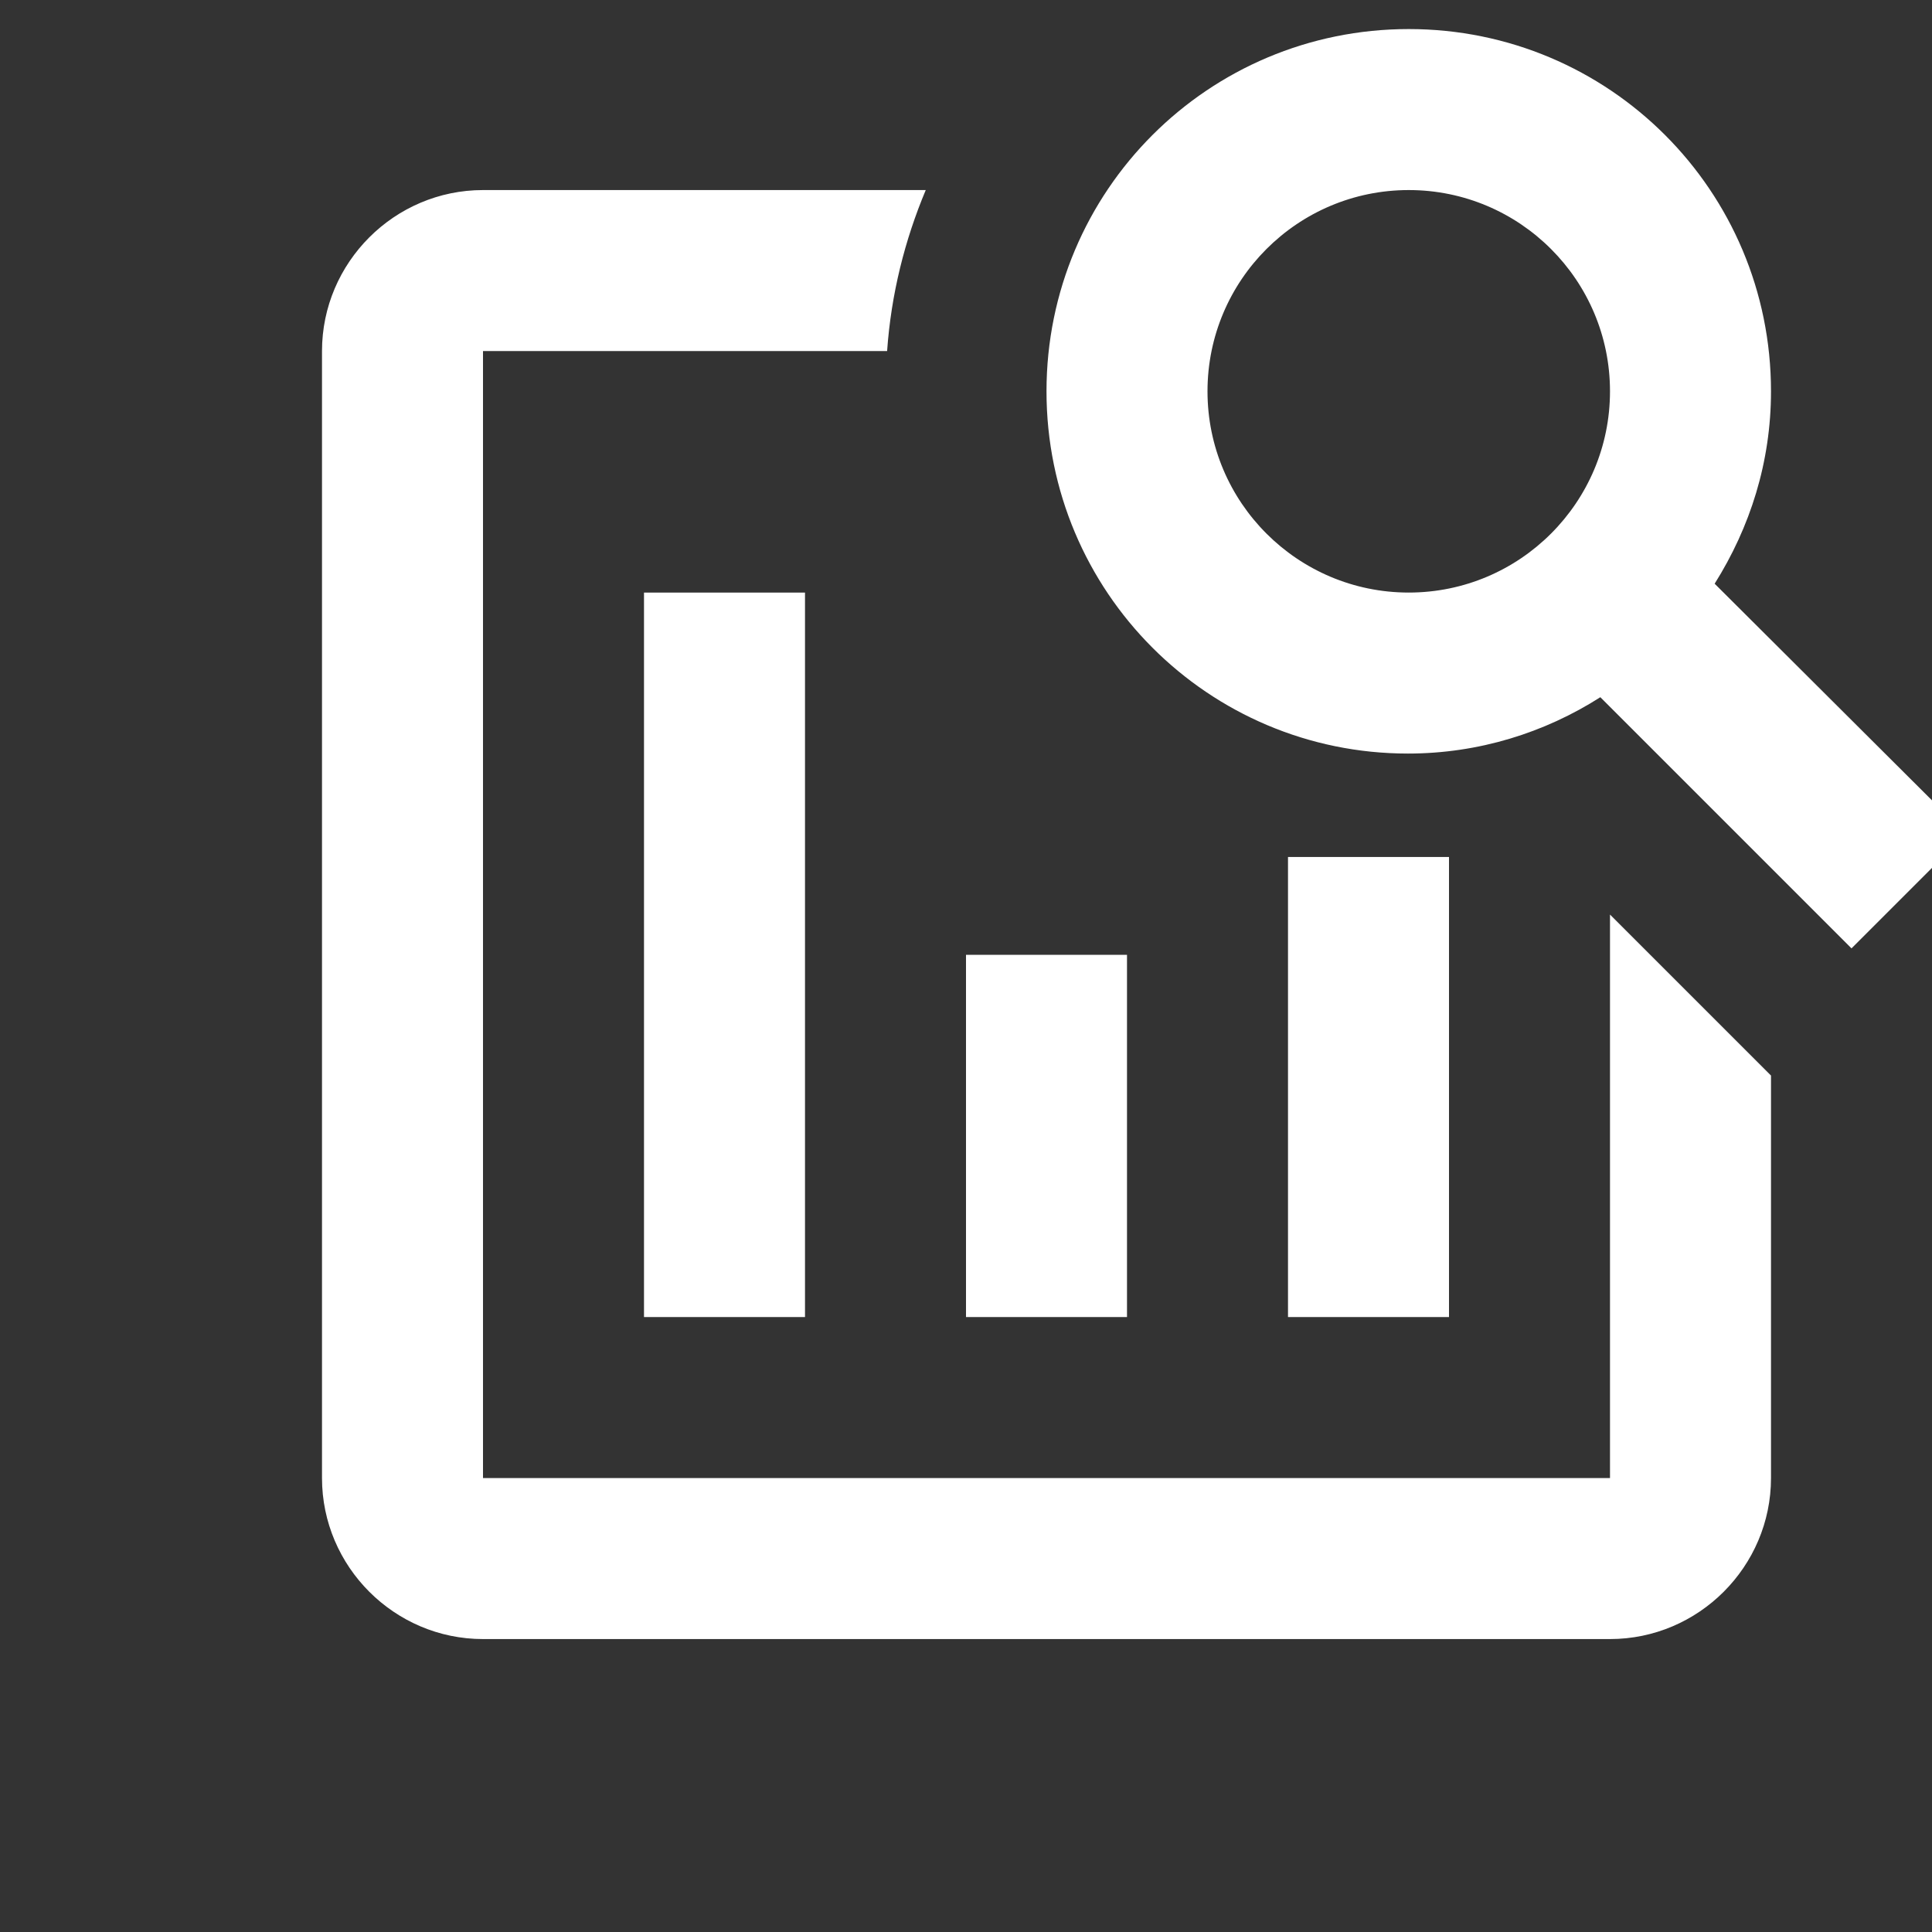 <svg id="analysis-icon_cache33" viewBox="0 0 24 24" xmlns="http://www.w3.org/2000/svg" fit="" height="100%" width="100%" preserveAspectRatio="xMidYMid meet" focusable="false">
  <rect x="0" y="0" width="24" height="24" fill="#333333" stroke="none"/>
  <g fill="none" fill-rule="evenodd" stroke="none" stroke-width="1">
    <g transform="translate(2, -1.639)">
      <g>
        <path d="M18,13 L20,15 L20,20 C20,21.1 19.1,22 18,22 L4,22 C2.9,22 2,21.1 2,20 L2,6 C2,4.9 2.9,4 4,4 L9.5,4 C9.24,4.62 9.07,5.29 9.02,6 L4,6 L4,20 L18,20 L18,13 Z M8,18 L6,18 L6,9 L8,9 L8,18 Z M12,18 L10,18 L10,13.5 L12,13.5 L12,18 Z M16,18 L14,18 L14,12.285 L16,12.285 L16,18 Z M19.3,8.89 C19.74,8.19 20,7.38 20,6.5 C20,4.01 17.99,2 15.5,2 C13.01,2 11,4.01 11,6.5 C11,8.99 13.01,11 15.49,11 C16.37,11 17.19,10.74 17.88,10.3 L21,13.42 L22.42,12 L19.3,8.89 Z M15.5,9 C14.12,9 13,7.88 13,6.5 C13,5.12 14.12,4 15.5,4 C16.88,4 18,5.12 18,6.5 C18,7.88 16.88,9 15.5,9 Z" fill="white" fill-rule="nonzero"></path>
        <polygon points="0 0 24 0 24 24 0 24"></polygon>
        <polygon points="0 0 24 0 24 24 0 24"></polygon>
      </g>
    </g>
  </g>
</svg>